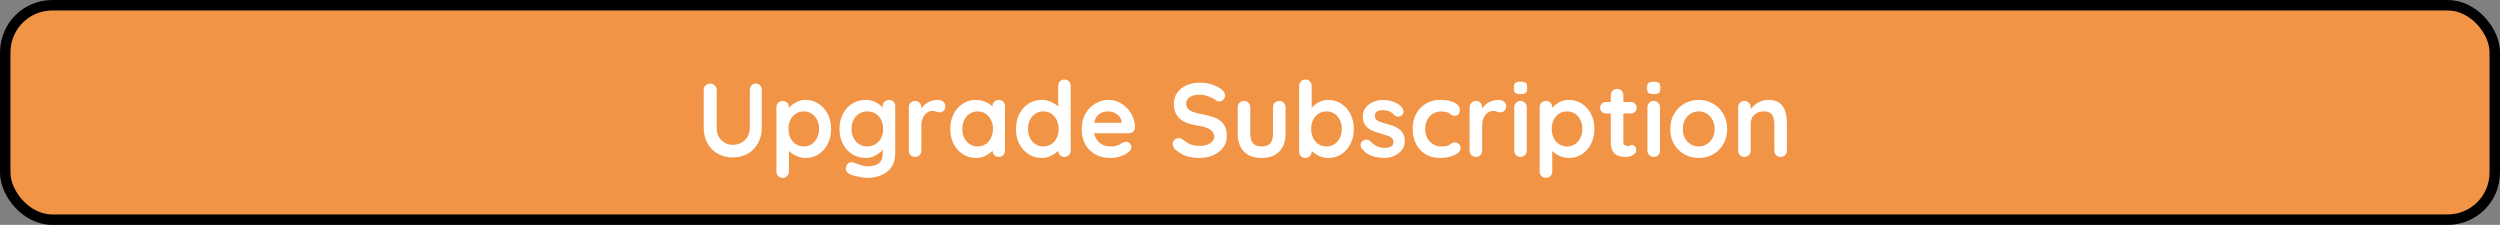 <svg width="478" height="43" viewBox="0 0 478 43" fill="none" xmlns="http://www.w3.org/2000/svg">
<rect x="0" y="0" width="478" height="43" fill="#808080" stroke="none"/>
<rect x="1" y="1" width="476" height="41" rx="9" fill="#F29446" stroke="black" stroke-width="2" stroke-linejoin="round"/>
<path d="M144.489 15.98C144.835 15.98 145.115 16.1 145.329 16.34C145.542 16.567 145.649 16.853 145.649 17.2V24.44C145.649 25.547 145.409 26.527 144.929 27.38C144.462 28.233 143.815 28.9 142.989 29.38C142.162 29.86 141.202 30.1 140.109 30.1C139.015 30.1 138.049 29.86 137.209 29.38C136.382 28.9 135.729 28.233 135.249 27.38C134.782 26.527 134.549 25.547 134.549 24.44V17.2C134.549 16.853 134.669 16.567 134.909 16.34C135.149 16.1 135.455 15.98 135.829 15.98C136.135 15.98 136.409 16.1 136.649 16.34C136.902 16.567 137.029 16.853 137.029 17.2V24.44C137.029 25.107 137.169 25.687 137.449 26.18C137.742 26.66 138.122 27.033 138.589 27.3C139.069 27.567 139.575 27.7 140.109 27.7C140.682 27.7 141.215 27.567 141.709 27.3C142.202 27.033 142.602 26.66 142.909 26.18C143.215 25.687 143.369 25.107 143.369 24.44V17.2C143.369 16.853 143.469 16.567 143.669 16.34C143.869 16.1 144.142 15.98 144.489 15.98ZM153.99 19.1C154.924 19.1 155.757 19.34 156.49 19.82C157.237 20.287 157.824 20.933 158.25 21.76C158.69 22.587 158.91 23.547 158.91 24.64C158.91 25.733 158.69 26.7 158.25 27.54C157.824 28.367 157.244 29.02 156.51 29.5C155.79 29.967 154.977 30.2 154.07 30.2C153.537 30.2 153.037 30.113 152.57 29.94C152.104 29.767 151.69 29.547 151.33 29.28C150.984 29.013 150.71 28.747 150.51 28.48C150.324 28.2 150.23 27.967 150.23 27.78L150.85 27.52V32.78C150.85 33.127 150.737 33.413 150.51 33.64C150.284 33.88 149.997 34 149.65 34C149.304 34 149.017 33.887 148.79 33.66C148.564 33.433 148.45 33.14 148.45 32.78V20.52C148.45 20.173 148.564 19.887 148.79 19.66C149.017 19.42 149.304 19.3 149.65 19.3C149.997 19.3 150.284 19.42 150.51 19.66C150.737 19.887 150.85 20.173 150.85 20.52V21.5L150.51 21.32C150.51 21.147 150.604 20.94 150.79 20.7C150.977 20.447 151.23 20.2 151.55 19.96C151.87 19.707 152.237 19.5 152.65 19.34C153.077 19.18 153.524 19.1 153.99 19.1ZM153.69 21.3C153.104 21.3 152.59 21.447 152.15 21.74C151.71 22.033 151.364 22.433 151.11 22.94C150.87 23.433 150.75 24 150.75 24.64C150.75 25.267 150.87 25.84 151.11 26.36C151.364 26.867 151.71 27.267 152.15 27.56C152.59 27.853 153.104 28 153.69 28C154.277 28 154.784 27.853 155.21 27.56C155.65 27.267 155.99 26.867 156.23 26.36C156.484 25.84 156.61 25.267 156.61 24.64C156.61 24 156.484 23.433 156.23 22.94C155.99 22.433 155.65 22.033 155.21 21.74C154.784 21.447 154.277 21.3 153.69 21.3ZM165.449 19.1C166.009 19.1 166.522 19.187 166.989 19.36C167.456 19.533 167.856 19.753 168.189 20.02C168.536 20.287 168.802 20.56 168.989 20.84C169.189 21.107 169.289 21.333 169.289 21.52L168.769 21.78V20.32C168.769 19.973 168.882 19.687 169.109 19.46C169.336 19.22 169.622 19.1 169.969 19.1C170.316 19.1 170.602 19.213 170.829 19.44C171.056 19.667 171.169 19.96 171.169 20.32V29.22C171.169 30.38 170.916 31.307 170.409 32C169.916 32.707 169.262 33.213 168.449 33.52C167.636 33.84 166.762 34 165.829 34C165.562 34 165.216 33.967 164.789 33.9C164.362 33.833 163.956 33.753 163.569 33.66C163.182 33.567 162.889 33.48 162.689 33.4C162.289 33.227 162.009 33.007 161.849 32.74C161.702 32.487 161.676 32.213 161.769 31.92C161.889 31.533 162.082 31.267 162.349 31.12C162.616 30.987 162.896 30.973 163.189 31.08C163.322 31.12 163.542 31.2 163.849 31.32C164.156 31.44 164.489 31.547 164.849 31.64C165.222 31.747 165.549 31.8 165.829 31.8C166.829 31.8 167.569 31.6 168.049 31.2C168.529 30.8 168.769 30.247 168.769 29.54V27.8L169.009 27.98C169.009 28.153 168.916 28.367 168.729 28.62C168.556 28.86 168.309 29.1 167.989 29.34C167.682 29.58 167.316 29.787 166.889 29.96C166.462 30.12 166.009 30.2 165.529 30.2C164.582 30.2 163.729 29.967 162.969 29.5C162.209 29.02 161.609 28.367 161.169 27.54C160.729 26.7 160.509 25.74 160.509 24.66C160.509 23.567 160.729 22.607 161.169 21.78C161.609 20.94 162.202 20.287 162.949 19.82C163.696 19.34 164.529 19.1 165.449 19.1ZM165.829 21.3C165.229 21.3 164.702 21.447 164.249 21.74C163.796 22.033 163.442 22.433 163.189 22.94C162.936 23.447 162.809 24.02 162.809 24.66C162.809 25.287 162.936 25.853 163.189 26.36C163.442 26.867 163.796 27.267 164.249 27.56C164.702 27.853 165.229 28 165.829 28C166.442 28 166.976 27.853 167.429 27.56C167.882 27.267 168.236 26.867 168.489 26.36C168.742 25.853 168.869 25.287 168.869 24.66C168.869 24.02 168.742 23.447 168.489 22.94C168.236 22.433 167.882 22.033 167.429 21.74C166.976 21.447 166.442 21.3 165.829 21.3ZM174.963 30C174.616 30 174.33 29.887 174.103 29.66C173.876 29.42 173.763 29.127 173.763 28.78V20.52C173.763 20.173 173.876 19.887 174.103 19.66C174.33 19.42 174.616 19.3 174.963 19.3C175.31 19.3 175.596 19.42 175.823 19.66C176.05 19.887 176.163 20.173 176.163 20.52V22.4L176.023 21.06C176.17 20.74 176.356 20.46 176.583 20.22C176.823 19.967 177.09 19.76 177.383 19.6C177.676 19.427 177.99 19.3 178.323 19.22C178.656 19.14 178.99 19.1 179.323 19.1C179.723 19.1 180.056 19.213 180.323 19.44C180.603 19.667 180.743 19.933 180.743 20.24C180.743 20.68 180.63 21 180.403 21.2C180.176 21.387 179.93 21.48 179.663 21.48C179.41 21.48 179.176 21.433 178.963 21.34C178.763 21.247 178.53 21.2 178.263 21.2C178.023 21.2 177.776 21.26 177.523 21.38C177.283 21.487 177.056 21.66 176.843 21.9C176.643 22.14 176.476 22.44 176.343 22.8C176.223 23.147 176.163 23.56 176.163 24.04V28.78C176.163 29.127 176.05 29.42 175.823 29.66C175.596 29.887 175.31 30 174.963 30ZM190.96 19.1C191.307 19.1 191.594 19.213 191.82 19.44C192.047 19.667 192.16 19.96 192.16 20.32V28.78C192.16 29.127 192.047 29.42 191.82 29.66C191.594 29.887 191.307 30 190.96 30C190.614 30 190.327 29.887 190.1 29.66C189.874 29.42 189.76 29.127 189.76 28.78V27.8L190.2 27.98C190.2 28.153 190.107 28.367 189.92 28.62C189.734 28.86 189.48 29.1 189.16 29.34C188.84 29.58 188.46 29.787 188.02 29.96C187.594 30.12 187.127 30.2 186.62 30.2C185.7 30.2 184.867 29.967 184.12 29.5C183.374 29.02 182.78 28.367 182.34 27.54C181.914 26.7 181.7 25.74 181.7 24.66C181.7 23.567 181.914 22.607 182.34 21.78C182.78 20.94 183.367 20.287 184.1 19.82C184.834 19.34 185.647 19.1 186.54 19.1C187.114 19.1 187.64 19.187 188.12 19.36C188.6 19.533 189.014 19.753 189.36 20.02C189.72 20.287 189.994 20.56 190.18 20.84C190.38 21.107 190.48 21.333 190.48 21.52L189.76 21.78V20.32C189.76 19.973 189.874 19.687 190.1 19.46C190.327 19.22 190.614 19.1 190.96 19.1ZM186.92 28C187.507 28 188.02 27.853 188.46 27.56C188.9 27.267 189.24 26.867 189.48 26.36C189.734 25.853 189.86 25.287 189.86 24.66C189.86 24.02 189.734 23.447 189.48 22.94C189.24 22.433 188.9 22.033 188.46 21.74C188.02 21.447 187.507 21.3 186.92 21.3C186.347 21.3 185.84 21.447 185.4 21.74C184.96 22.033 184.614 22.433 184.36 22.94C184.12 23.447 184 24.02 184 24.66C184 25.287 184.12 25.853 184.36 26.36C184.614 26.867 184.96 27.267 185.4 27.56C185.84 27.853 186.347 28 186.92 28ZM203.519 15.2C203.866 15.2 204.152 15.313 204.379 15.54C204.606 15.767 204.719 16.06 204.719 16.42V28.78C204.719 29.127 204.606 29.42 204.379 29.66C204.152 29.887 203.866 30 203.519 30C203.172 30 202.886 29.887 202.659 29.66C202.432 29.42 202.319 29.127 202.319 28.78V27.8L202.759 27.98C202.759 28.153 202.666 28.367 202.479 28.62C202.292 28.86 202.039 29.1 201.719 29.34C201.399 29.58 201.019 29.787 200.579 29.96C200.152 30.12 199.686 30.2 199.179 30.2C198.259 30.2 197.426 29.967 196.679 29.5C195.932 29.02 195.339 28.367 194.899 27.54C194.472 26.7 194.259 25.74 194.259 24.66C194.259 23.567 194.472 22.607 194.899 21.78C195.339 20.94 195.926 20.287 196.659 19.82C197.392 19.34 198.206 19.1 199.099 19.1C199.672 19.1 200.199 19.187 200.679 19.36C201.159 19.533 201.572 19.753 201.919 20.02C202.279 20.287 202.552 20.56 202.739 20.84C202.939 21.107 203.039 21.333 203.039 21.52L202.319 21.78V16.42C202.319 16.073 202.432 15.787 202.659 15.56C202.886 15.32 203.172 15.2 203.519 15.2ZM199.479 28C200.066 28 200.579 27.853 201.019 27.56C201.459 27.267 201.799 26.867 202.039 26.36C202.292 25.853 202.419 25.287 202.419 24.66C202.419 24.02 202.292 23.447 202.039 22.94C201.799 22.433 201.459 22.033 201.019 21.74C200.579 21.447 200.066 21.3 199.479 21.3C198.906 21.3 198.399 21.447 197.959 21.74C197.519 22.033 197.172 22.433 196.919 22.94C196.679 23.447 196.559 24.02 196.559 24.66C196.559 25.287 196.679 25.853 196.919 26.36C197.172 26.867 197.519 27.267 197.959 27.56C198.399 27.853 198.906 28 199.479 28ZM212.358 30.2C211.224 30.2 210.238 29.967 209.398 29.5C208.571 29.02 207.931 28.373 207.478 27.56C207.038 26.747 206.818 25.827 206.818 24.8C206.818 23.6 207.058 22.58 207.538 21.74C208.031 20.887 208.671 20.233 209.458 19.78C210.244 19.327 211.078 19.1 211.958 19.1C212.638 19.1 213.278 19.24 213.878 19.52C214.491 19.8 215.031 20.187 215.498 20.68C215.964 21.16 216.331 21.72 216.598 22.36C216.878 23 217.018 23.68 217.018 24.4C217.004 24.72 216.878 24.98 216.638 25.18C216.398 25.38 216.118 25.48 215.798 25.48H208.158L207.558 23.48H214.898L214.458 23.88V23.34C214.431 22.953 214.291 22.607 214.038 22.3C213.798 21.993 213.491 21.753 213.118 21.58C212.758 21.393 212.371 21.3 211.958 21.3C211.558 21.3 211.184 21.353 210.838 21.46C210.491 21.567 210.191 21.747 209.938 22C209.684 22.253 209.484 22.593 209.338 23.02C209.191 23.447 209.118 23.987 209.118 24.64C209.118 25.36 209.264 25.973 209.558 26.48C209.864 26.973 210.251 27.353 210.718 27.62C211.198 27.873 211.704 28 212.238 28C212.731 28 213.124 27.96 213.418 27.88C213.711 27.8 213.944 27.707 214.118 27.6C214.304 27.48 214.471 27.38 214.618 27.3C214.858 27.18 215.084 27.12 215.298 27.12C215.591 27.12 215.831 27.22 216.018 27.42C216.218 27.62 216.318 27.853 216.318 28.12C216.318 28.48 216.131 28.807 215.758 29.1C215.411 29.393 214.924 29.653 214.298 29.88C213.671 30.093 213.024 30.2 212.358 30.2ZM229.42 30.2C228.487 30.2 227.647 30.087 226.9 29.86C226.153 29.62 225.44 29.207 224.76 28.62C224.587 28.473 224.453 28.307 224.36 28.12C224.267 27.933 224.22 27.747 224.22 27.56C224.22 27.253 224.327 26.987 224.54 26.76C224.767 26.52 225.047 26.4 225.38 26.4C225.633 26.4 225.86 26.48 226.06 26.64C226.567 27.053 227.067 27.367 227.56 27.58C228.067 27.793 228.687 27.9 229.42 27.9C229.913 27.9 230.367 27.827 230.78 27.68C231.193 27.52 231.527 27.313 231.78 27.06C232.033 26.793 232.16 26.493 232.16 26.16C232.16 25.76 232.04 25.42 231.8 25.14C231.56 24.86 231.193 24.627 230.7 24.44C230.207 24.24 229.58 24.087 228.82 23.98C228.1 23.873 227.467 23.713 226.92 23.5C226.373 23.273 225.913 22.993 225.54 22.66C225.18 22.313 224.907 21.913 224.72 21.46C224.533 20.993 224.44 20.473 224.44 19.9C224.44 19.033 224.66 18.293 225.1 17.68C225.553 17.067 226.16 16.6 226.92 16.28C227.68 15.96 228.52 15.8 229.44 15.8C230.307 15.8 231.107 15.933 231.84 16.2C232.587 16.453 233.193 16.78 233.66 17.18C234.047 17.487 234.24 17.84 234.24 18.24C234.24 18.533 234.127 18.8 233.9 19.04C233.673 19.28 233.407 19.4 233.1 19.4C232.9 19.4 232.72 19.34 232.56 19.22C232.347 19.033 232.06 18.86 231.7 18.7C231.34 18.527 230.96 18.387 230.56 18.28C230.16 18.16 229.787 18.1 229.44 18.1C228.867 18.1 228.38 18.173 227.98 18.32C227.593 18.467 227.3 18.667 227.1 18.92C226.9 19.173 226.8 19.467 226.8 19.8C226.8 20.2 226.913 20.533 227.14 20.8C227.38 21.053 227.72 21.26 228.16 21.42C228.6 21.567 229.127 21.7 229.74 21.82C230.54 21.967 231.24 22.14 231.84 22.34C232.453 22.54 232.96 22.8 233.36 23.12C233.76 23.427 234.06 23.82 234.26 24.3C234.46 24.767 234.56 25.34 234.56 26.02C234.56 26.887 234.32 27.633 233.84 28.26C233.36 28.887 232.727 29.367 231.94 29.7C231.167 30.033 230.327 30.2 229.42 30.2ZM244.594 19.3C244.94 19.3 245.227 19.42 245.454 19.66C245.68 19.887 245.794 20.173 245.794 20.52V25.6C245.794 27.013 245.4 28.133 244.614 28.96C243.827 29.787 242.694 30.2 241.214 30.2C239.734 30.2 238.6 29.787 237.814 28.96C237.04 28.133 236.654 27.013 236.654 25.6V20.52C236.654 20.173 236.767 19.887 236.994 19.66C237.22 19.42 237.507 19.3 237.854 19.3C238.2 19.3 238.487 19.42 238.714 19.66C238.94 19.887 239.054 20.173 239.054 20.52V25.6C239.054 26.413 239.234 27.02 239.594 27.42C239.954 27.807 240.494 28 241.214 28C241.947 28 242.494 27.807 242.854 27.42C243.214 27.02 243.394 26.413 243.394 25.6V20.52C243.394 20.173 243.507 19.887 243.734 19.66C243.96 19.42 244.247 19.3 244.594 19.3ZM253.932 19.1C254.865 19.1 255.698 19.34 256.432 19.82C257.178 20.287 257.765 20.933 258.192 21.76C258.632 22.587 258.852 23.547 258.852 24.64C258.852 25.733 258.632 26.7 258.192 27.54C257.765 28.367 257.185 29.02 256.452 29.5C255.732 29.967 254.918 30.2 254.012 30.2C253.478 30.2 252.978 30.113 252.512 29.94C252.045 29.767 251.632 29.547 251.272 29.28C250.925 29.013 250.652 28.747 250.452 28.48C250.265 28.2 250.172 27.967 250.172 27.78L250.792 27.52V28.98C250.792 29.327 250.678 29.62 250.452 29.86C250.225 30.087 249.938 30.2 249.592 30.2C249.245 30.2 248.958 30.087 248.732 29.86C248.505 29.633 248.392 29.34 248.392 28.98V16.42C248.392 16.073 248.505 15.787 248.732 15.56C248.958 15.32 249.245 15.2 249.592 15.2C249.938 15.2 250.225 15.32 250.452 15.56C250.678 15.787 250.792 16.073 250.792 16.42V21.5L250.452 21.32C250.452 21.147 250.545 20.94 250.732 20.7C250.918 20.447 251.172 20.2 251.492 19.96C251.812 19.707 252.178 19.5 252.592 19.34C253.018 19.18 253.465 19.1 253.932 19.1ZM253.632 21.3C253.045 21.3 252.532 21.447 252.092 21.74C251.652 22.033 251.305 22.433 251.052 22.94C250.812 23.433 250.692 24 250.692 24.64C250.692 25.267 250.812 25.84 251.052 26.36C251.305 26.867 251.652 27.267 252.092 27.56C252.532 27.853 253.045 28 253.632 28C254.218 28 254.725 27.853 255.152 27.56C255.592 27.267 255.932 26.867 256.172 26.36C256.425 25.84 256.552 25.267 256.552 24.64C256.552 24 256.425 23.433 256.172 22.94C255.932 22.433 255.592 22.033 255.152 21.74C254.725 21.447 254.218 21.3 253.632 21.3ZM260.33 28.34C260.197 28.153 260.137 27.913 260.15 27.62C260.164 27.327 260.337 27.073 260.67 26.86C260.884 26.727 261.11 26.673 261.35 26.7C261.59 26.713 261.824 26.833 262.05 27.06C262.437 27.447 262.844 27.747 263.27 27.96C263.697 28.173 264.23 28.28 264.87 28.28C265.07 28.267 265.29 28.24 265.53 28.2C265.77 28.147 265.977 28.04 266.15 27.88C266.337 27.707 266.43 27.447 266.43 27.1C266.43 26.807 266.33 26.573 266.13 26.4C265.93 26.227 265.664 26.08 265.33 25.96C265.01 25.84 264.65 25.727 264.25 25.62C263.837 25.5 263.41 25.367 262.97 25.22C262.544 25.073 262.15 24.887 261.79 24.66C261.43 24.42 261.137 24.107 260.91 23.72C260.684 23.333 260.57 22.847 260.57 22.26C260.57 21.593 260.757 21.027 261.13 20.56C261.504 20.093 261.984 19.733 262.57 19.48C263.17 19.227 263.797 19.1 264.45 19.1C264.864 19.1 265.297 19.153 265.75 19.26C266.204 19.353 266.637 19.513 267.05 19.74C267.464 19.953 267.81 20.24 268.09 20.6C268.237 20.8 268.324 21.04 268.35 21.32C268.377 21.6 268.25 21.853 267.97 22.08C267.77 22.24 267.537 22.313 267.27 22.3C267.004 22.273 266.784 22.18 266.61 22.02C266.384 21.727 266.077 21.493 265.69 21.32C265.317 21.147 264.884 21.06 264.39 21.06C264.19 21.06 263.97 21.087 263.73 21.14C263.504 21.18 263.304 21.28 263.13 21.44C262.957 21.587 262.87 21.827 262.87 22.16C262.87 22.467 262.97 22.713 263.17 22.9C263.37 23.073 263.637 23.22 263.97 23.34C264.317 23.447 264.684 23.553 265.07 23.66C265.47 23.767 265.877 23.893 266.29 24.04C266.704 24.187 267.084 24.38 267.43 24.62C267.777 24.86 268.057 25.173 268.27 25.56C268.484 25.933 268.59 26.413 268.59 27C268.59 27.68 268.39 28.26 267.99 28.74C267.59 29.22 267.09 29.587 266.49 29.84C265.89 30.08 265.277 30.2 264.65 30.2C263.864 30.2 263.077 30.067 262.29 29.8C261.504 29.52 260.85 29.033 260.33 28.34ZM275.359 19.1C276.119 19.1 276.779 19.18 277.339 19.34C277.912 19.5 278.352 19.727 278.659 20.02C278.979 20.3 279.139 20.64 279.139 21.04C279.139 21.307 279.059 21.56 278.899 21.8C278.739 22.027 278.505 22.14 278.199 22.14C277.985 22.14 277.805 22.113 277.659 22.06C277.525 21.993 277.405 21.913 277.299 21.82C277.192 21.727 277.065 21.64 276.919 21.56C276.785 21.48 276.579 21.42 276.299 21.38C276.032 21.327 275.832 21.3 275.699 21.3C275.019 21.3 274.439 21.447 273.959 21.74C273.492 22.033 273.132 22.433 272.879 22.94C272.625 23.433 272.499 24.007 272.499 24.66C272.499 25.3 272.625 25.873 272.879 26.38C273.145 26.873 273.505 27.267 273.959 27.56C274.425 27.853 274.959 28 275.559 28C275.892 28 276.179 27.98 276.419 27.94C276.659 27.9 276.859 27.84 277.019 27.76C277.205 27.653 277.372 27.54 277.519 27.42C277.665 27.3 277.885 27.24 278.179 27.24C278.525 27.24 278.792 27.353 278.979 27.58C279.165 27.793 279.259 28.06 279.259 28.38C279.259 28.713 279.072 29.02 278.699 29.3C278.325 29.567 277.832 29.787 277.219 29.96C276.619 30.12 275.965 30.2 275.259 30.2C274.205 30.2 273.292 29.96 272.519 29.48C271.745 28.987 271.145 28.32 270.719 27.48C270.305 26.64 270.099 25.7 270.099 24.66C270.099 23.567 270.319 22.607 270.759 21.78C271.212 20.94 271.832 20.287 272.619 19.82C273.419 19.34 274.332 19.1 275.359 19.1ZM282.189 30C281.843 30 281.556 29.887 281.329 29.66C281.103 29.42 280.989 29.127 280.989 28.78V20.52C280.989 20.173 281.103 19.887 281.329 19.66C281.556 19.42 281.843 19.3 282.189 19.3C282.536 19.3 282.823 19.42 283.049 19.66C283.276 19.887 283.389 20.173 283.389 20.52V22.4L283.249 21.06C283.396 20.74 283.583 20.46 283.809 20.22C284.049 19.967 284.316 19.76 284.609 19.6C284.903 19.427 285.216 19.3 285.549 19.22C285.883 19.14 286.216 19.1 286.549 19.1C286.949 19.1 287.283 19.213 287.549 19.44C287.829 19.667 287.969 19.933 287.969 20.24C287.969 20.68 287.856 21 287.629 21.2C287.403 21.387 287.156 21.48 286.889 21.48C286.636 21.48 286.403 21.433 286.189 21.34C285.989 21.247 285.756 21.2 285.489 21.2C285.249 21.2 285.003 21.26 284.749 21.38C284.509 21.487 284.283 21.66 284.069 21.9C283.869 22.14 283.703 22.44 283.569 22.8C283.449 23.147 283.389 23.56 283.389 24.04V28.78C283.389 29.127 283.276 29.42 283.049 29.66C282.823 29.887 282.536 30 282.189 30ZM291.921 28.78C291.921 29.127 291.808 29.42 291.581 29.66C291.355 29.887 291.068 30 290.721 30C290.375 30 290.088 29.887 289.861 29.66C289.635 29.42 289.521 29.127 289.521 28.78V20.52C289.521 20.173 289.635 19.887 289.861 19.66C290.088 19.42 290.375 19.3 290.721 19.3C291.068 19.3 291.355 19.42 291.581 19.66C291.808 19.887 291.921 20.173 291.921 20.52V28.78ZM290.701 18C290.248 18 289.928 17.927 289.741 17.78C289.555 17.633 289.461 17.373 289.461 17V16.62C289.461 16.233 289.561 15.973 289.761 15.84C289.975 15.693 290.295 15.62 290.721 15.62C291.188 15.62 291.515 15.693 291.701 15.84C291.888 15.987 291.981 16.247 291.981 16.62V17C291.981 17.387 291.881 17.653 291.681 17.8C291.481 17.933 291.155 18 290.701 18ZM299.928 19.1C300.861 19.1 301.695 19.34 302.428 19.82C303.175 20.287 303.761 20.933 304.188 21.76C304.628 22.587 304.848 23.547 304.848 24.64C304.848 25.733 304.628 26.7 304.188 27.54C303.761 28.367 303.181 29.02 302.448 29.5C301.728 29.967 300.915 30.2 300.008 30.2C299.475 30.2 298.975 30.113 298.508 29.94C298.041 29.767 297.628 29.547 297.268 29.28C296.921 29.013 296.648 28.747 296.448 28.48C296.261 28.2 296.168 27.967 296.168 27.78L296.788 27.52V32.78C296.788 33.127 296.675 33.413 296.448 33.64C296.221 33.88 295.935 34 295.588 34C295.241 34 294.955 33.887 294.728 33.66C294.501 33.433 294.388 33.14 294.388 32.78V20.52C294.388 20.173 294.501 19.887 294.728 19.66C294.955 19.42 295.241 19.3 295.588 19.3C295.935 19.3 296.221 19.42 296.448 19.66C296.675 19.887 296.788 20.173 296.788 20.52V21.5L296.448 21.32C296.448 21.147 296.541 20.94 296.728 20.7C296.915 20.447 297.168 20.2 297.488 19.96C297.808 19.707 298.175 19.5 298.588 19.34C299.015 19.18 299.461 19.1 299.928 19.1ZM299.628 21.3C299.041 21.3 298.528 21.447 298.088 21.74C297.648 22.033 297.301 22.433 297.048 22.94C296.808 23.433 296.688 24 296.688 24.64C296.688 25.267 296.808 25.84 297.048 26.36C297.301 26.867 297.648 27.267 298.088 27.56C298.528 27.853 299.041 28 299.628 28C300.215 28 300.721 27.853 301.148 27.56C301.588 27.267 301.928 26.867 302.168 26.36C302.421 25.84 302.548 25.267 302.548 24.64C302.548 24 302.421 23.433 302.168 22.94C301.928 22.433 301.588 22.033 301.148 21.74C300.721 21.447 300.215 21.3 299.628 21.3ZM307.066 19.5H311.806C312.126 19.5 312.393 19.607 312.606 19.82C312.82 20.033 312.926 20.3 312.926 20.62C312.926 20.927 312.82 21.187 312.606 21.4C312.393 21.6 312.126 21.7 311.806 21.7H307.066C306.746 21.7 306.48 21.593 306.266 21.38C306.053 21.167 305.946 20.9 305.946 20.58C305.946 20.273 306.053 20.02 306.266 19.82C306.48 19.607 306.746 19.5 307.066 19.5ZM309.206 17C309.553 17 309.833 17.12 310.046 17.36C310.273 17.587 310.386 17.873 310.386 18.22V27.12C310.386 27.307 310.42 27.46 310.486 27.58C310.566 27.7 310.666 27.787 310.786 27.84C310.92 27.893 311.06 27.92 311.206 27.92C311.366 27.92 311.513 27.893 311.646 27.84C311.78 27.773 311.933 27.74 312.106 27.74C312.293 27.74 312.46 27.827 312.606 28C312.766 28.173 312.846 28.413 312.846 28.72C312.846 29.093 312.64 29.4 312.226 29.64C311.826 29.88 311.393 30 310.926 30C310.646 30 310.333 29.98 309.986 29.94C309.653 29.887 309.333 29.773 309.026 29.6C308.733 29.413 308.486 29.133 308.286 28.76C308.086 28.387 307.986 27.873 307.986 27.22V18.22C307.986 17.873 308.1 17.587 308.326 17.36C308.566 17.12 308.86 17 309.206 17ZM317.39 28.78C317.39 29.127 317.277 29.42 317.05 29.66C316.823 29.887 316.537 30 316.19 30C315.843 30 315.557 29.887 315.33 29.66C315.103 29.42 314.99 29.127 314.99 28.78V20.52C314.99 20.173 315.103 19.887 315.33 19.66C315.557 19.42 315.843 19.3 316.19 19.3C316.537 19.3 316.823 19.42 317.05 19.66C317.277 19.887 317.39 20.173 317.39 20.52V28.78ZM316.17 18C315.717 18 315.397 17.927 315.21 17.78C315.023 17.633 314.93 17.373 314.93 17V16.62C314.93 16.233 315.03 15.973 315.23 15.84C315.443 15.693 315.763 15.62 316.19 15.62C316.657 15.62 316.983 15.693 317.17 15.84C317.357 15.987 317.45 16.247 317.45 16.62V17C317.45 17.387 317.35 17.653 317.15 17.8C316.95 17.933 316.623 18 316.17 18ZM330.237 24.66C330.237 25.753 329.99 26.72 329.497 27.56C329.017 28.387 328.363 29.033 327.537 29.5C326.723 29.967 325.81 30.2 324.797 30.2C323.783 30.2 322.863 29.967 322.037 29.5C321.223 29.033 320.57 28.387 320.077 27.56C319.597 26.72 319.357 25.753 319.357 24.66C319.357 23.567 319.597 22.607 320.077 21.78C320.57 20.94 321.223 20.287 322.037 19.82C322.863 19.34 323.783 19.1 324.797 19.1C325.81 19.1 326.723 19.34 327.537 19.82C328.363 20.287 329.017 20.94 329.497 21.78C329.99 22.607 330.237 23.567 330.237 24.66ZM327.837 24.66C327.837 23.98 327.697 23.393 327.417 22.9C327.15 22.393 326.783 22 326.317 21.72C325.863 21.44 325.357 21.3 324.797 21.3C324.237 21.3 323.723 21.44 323.257 21.72C322.803 22 322.437 22.393 322.157 22.9C321.89 23.393 321.757 23.98 321.757 24.66C321.757 25.327 321.89 25.913 322.157 26.42C322.437 26.913 322.803 27.3 323.257 27.58C323.723 27.86 324.237 28 324.797 28C325.357 28 325.863 27.86 326.317 27.58C326.783 27.3 327.15 26.913 327.417 26.42C327.697 25.913 327.837 25.327 327.837 24.66ZM338.057 19.1C339.044 19.1 339.79 19.307 340.297 19.72C340.817 20.133 341.17 20.687 341.357 21.38C341.557 22.06 341.657 22.82 341.657 23.66V28.78C341.657 29.127 341.544 29.42 341.317 29.66C341.09 29.887 340.804 30 340.457 30C340.11 30 339.824 29.887 339.597 29.66C339.37 29.42 339.257 29.127 339.257 28.78V23.66C339.257 23.22 339.197 22.827 339.077 22.48C338.97 22.12 338.77 21.833 338.477 21.62C338.184 21.407 337.764 21.3 337.217 21.3C336.684 21.3 336.23 21.407 335.857 21.62C335.497 21.833 335.217 22.12 335.017 22.48C334.83 22.827 334.737 23.22 334.737 23.66V28.78C334.737 29.127 334.624 29.42 334.397 29.66C334.17 29.887 333.884 30 333.537 30C333.19 30 332.904 29.887 332.677 29.66C332.45 29.42 332.337 29.127 332.337 28.78V20.52C332.337 20.173 332.45 19.887 332.677 19.66C332.904 19.42 333.19 19.3 333.537 19.3C333.884 19.3 334.17 19.42 334.397 19.66C334.624 19.887 334.737 20.173 334.737 20.52V21.38L334.437 21.32C334.557 21.093 334.73 20.853 334.957 20.6C335.184 20.333 335.45 20.087 335.757 19.86C336.064 19.633 336.41 19.453 336.797 19.32C337.184 19.173 337.604 19.1 338.057 19.1Z" fill="white"/>
</svg>
